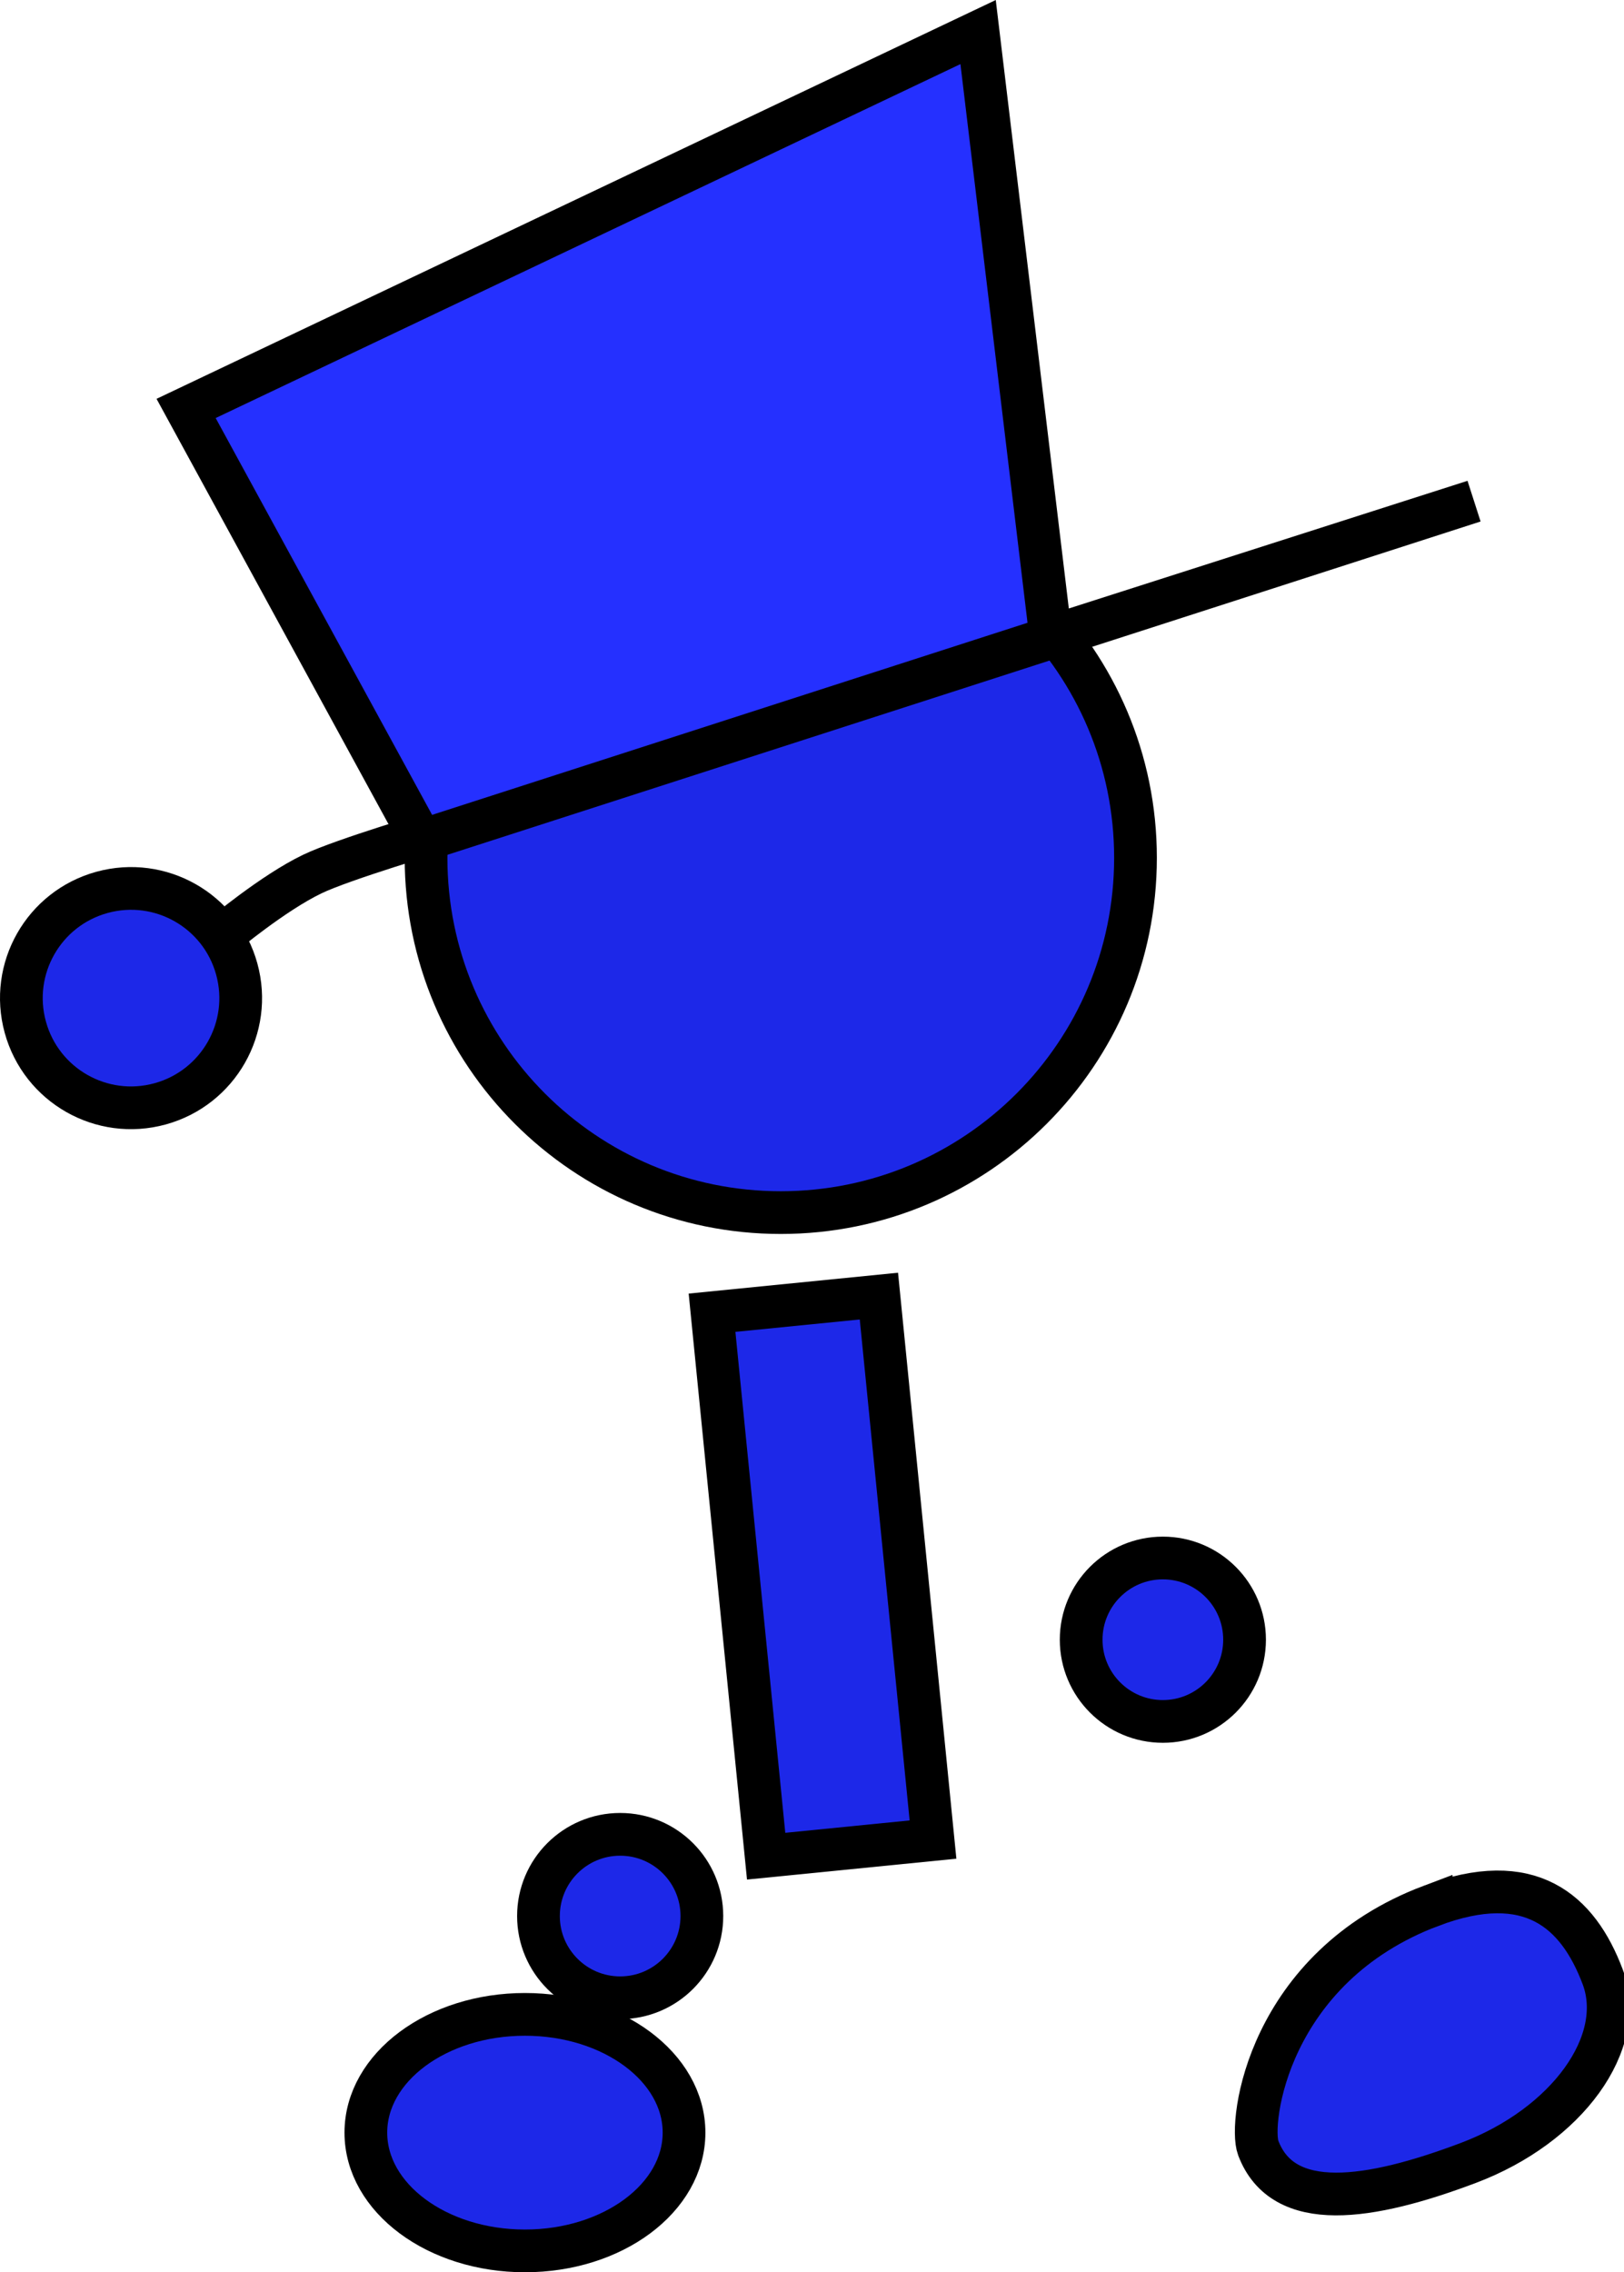 <svg version="1.1" xmlns="http://www.w3.org/2000/svg" xmlns:xlink="http://www.w3.org/1999/xlink" width="76.03" height="106.363" viewBox="0,0,76.03,106.363"><g transform="translate(-204.711,-120.395)"><g data-paper-data="{&quot;isPaintingLayer&quot;:true}" fill-rule="nonzero" stroke="#000000" stroke-width="2" stroke-linejoin="miter" stroke-miterlimit="10" stroke-dasharray="" stroke-dashoffset="0" style="mix-blend-mode: normal"><path d="M255.327,197.149c0,-2.112 1.712,-3.825 3.825,-3.825c2.112,0 3.825,1.712 3.825,3.825c0,2.112 -1.712,3.825 -3.825,3.825c-2.112,0 -3.825,-1.712 -3.825,-3.825z" fill="#1d28e8" stroke-linecap="butt"/><path d="M224.657,160.549c0,-9.172 7.435,-16.607 16.607,-16.607c9.172,0 16.607,7.435 16.607,16.607c0,9.172 -7.435,16.607 -16.607,16.607c-9.172,0 -16.607,-7.435 -16.607,-16.607z" fill="#1d28e8" stroke-linecap="butt"/><path d="M240.579,207.282l-2.533,-25.439l7.812,-0.778l2.533,25.439z" fill="#1d28e8" stroke-linecap="butt"/><path d="M229.92,210.084c0,-2.112 1.712,-3.825 3.825,-3.825c2.112,0 3.825,1.712 3.825,3.825c0,2.112 -1.712,3.825 -3.825,3.825c-2.112,0 -3.825,-1.712 -3.825,-3.825z" fill="#1d28e8" stroke-linecap="butt"/><path d="M229.287,214.686c4.113,0 7.448,2.478 7.448,5.536c0,3.057 -3.335,5.536 -7.448,5.536c-4.113,0 -7.448,-2.478 -7.448,-5.536c0,-3.057 3.335,-5.536 7.448,-5.536z" data-paper-data="{&quot;index&quot;:null}" fill="#1d28e8" stroke-linecap="butt"/><path d="M215.147,164.16c0,0 2.347,-1.968 4.183,-2.85c1.455,-0.699 5.958,-2.026 5.958,-2.026" fill="none" stroke-linecap="round"/><path d="M205.896,168.477c-0.752,-2.734 0.855,-5.559 3.589,-6.31c2.734,-0.752 5.559,0.855 6.31,3.589c0.752,2.734 -0.855,5.559 -3.589,6.31c-2.734,0.752 -5.559,-0.855 -6.31,-3.589z" fill="#1d28e8" stroke-linecap="butt"/><path d="M271.713,209.604c4.629,-1.746 6.871,0.25 8.028,3.319c1.157,3.069 -1.657,6.971 -6.286,8.717c-4.629,1.746 -8.681,2.368 -9.838,-0.701c-0.447,-1.185 0.453,-8.454 8.096,-11.336z" data-paper-data="{&quot;index&quot;:null}" fill="#1d28e8" stroke-linecap="butt"/><path d="M224.459,159.744l-11.035,-20.23l37.078,-17.618l3.399,28.303l19.819,-6.345z" fill="#2530ff" stroke-linecap="round"/></g></g></svg>